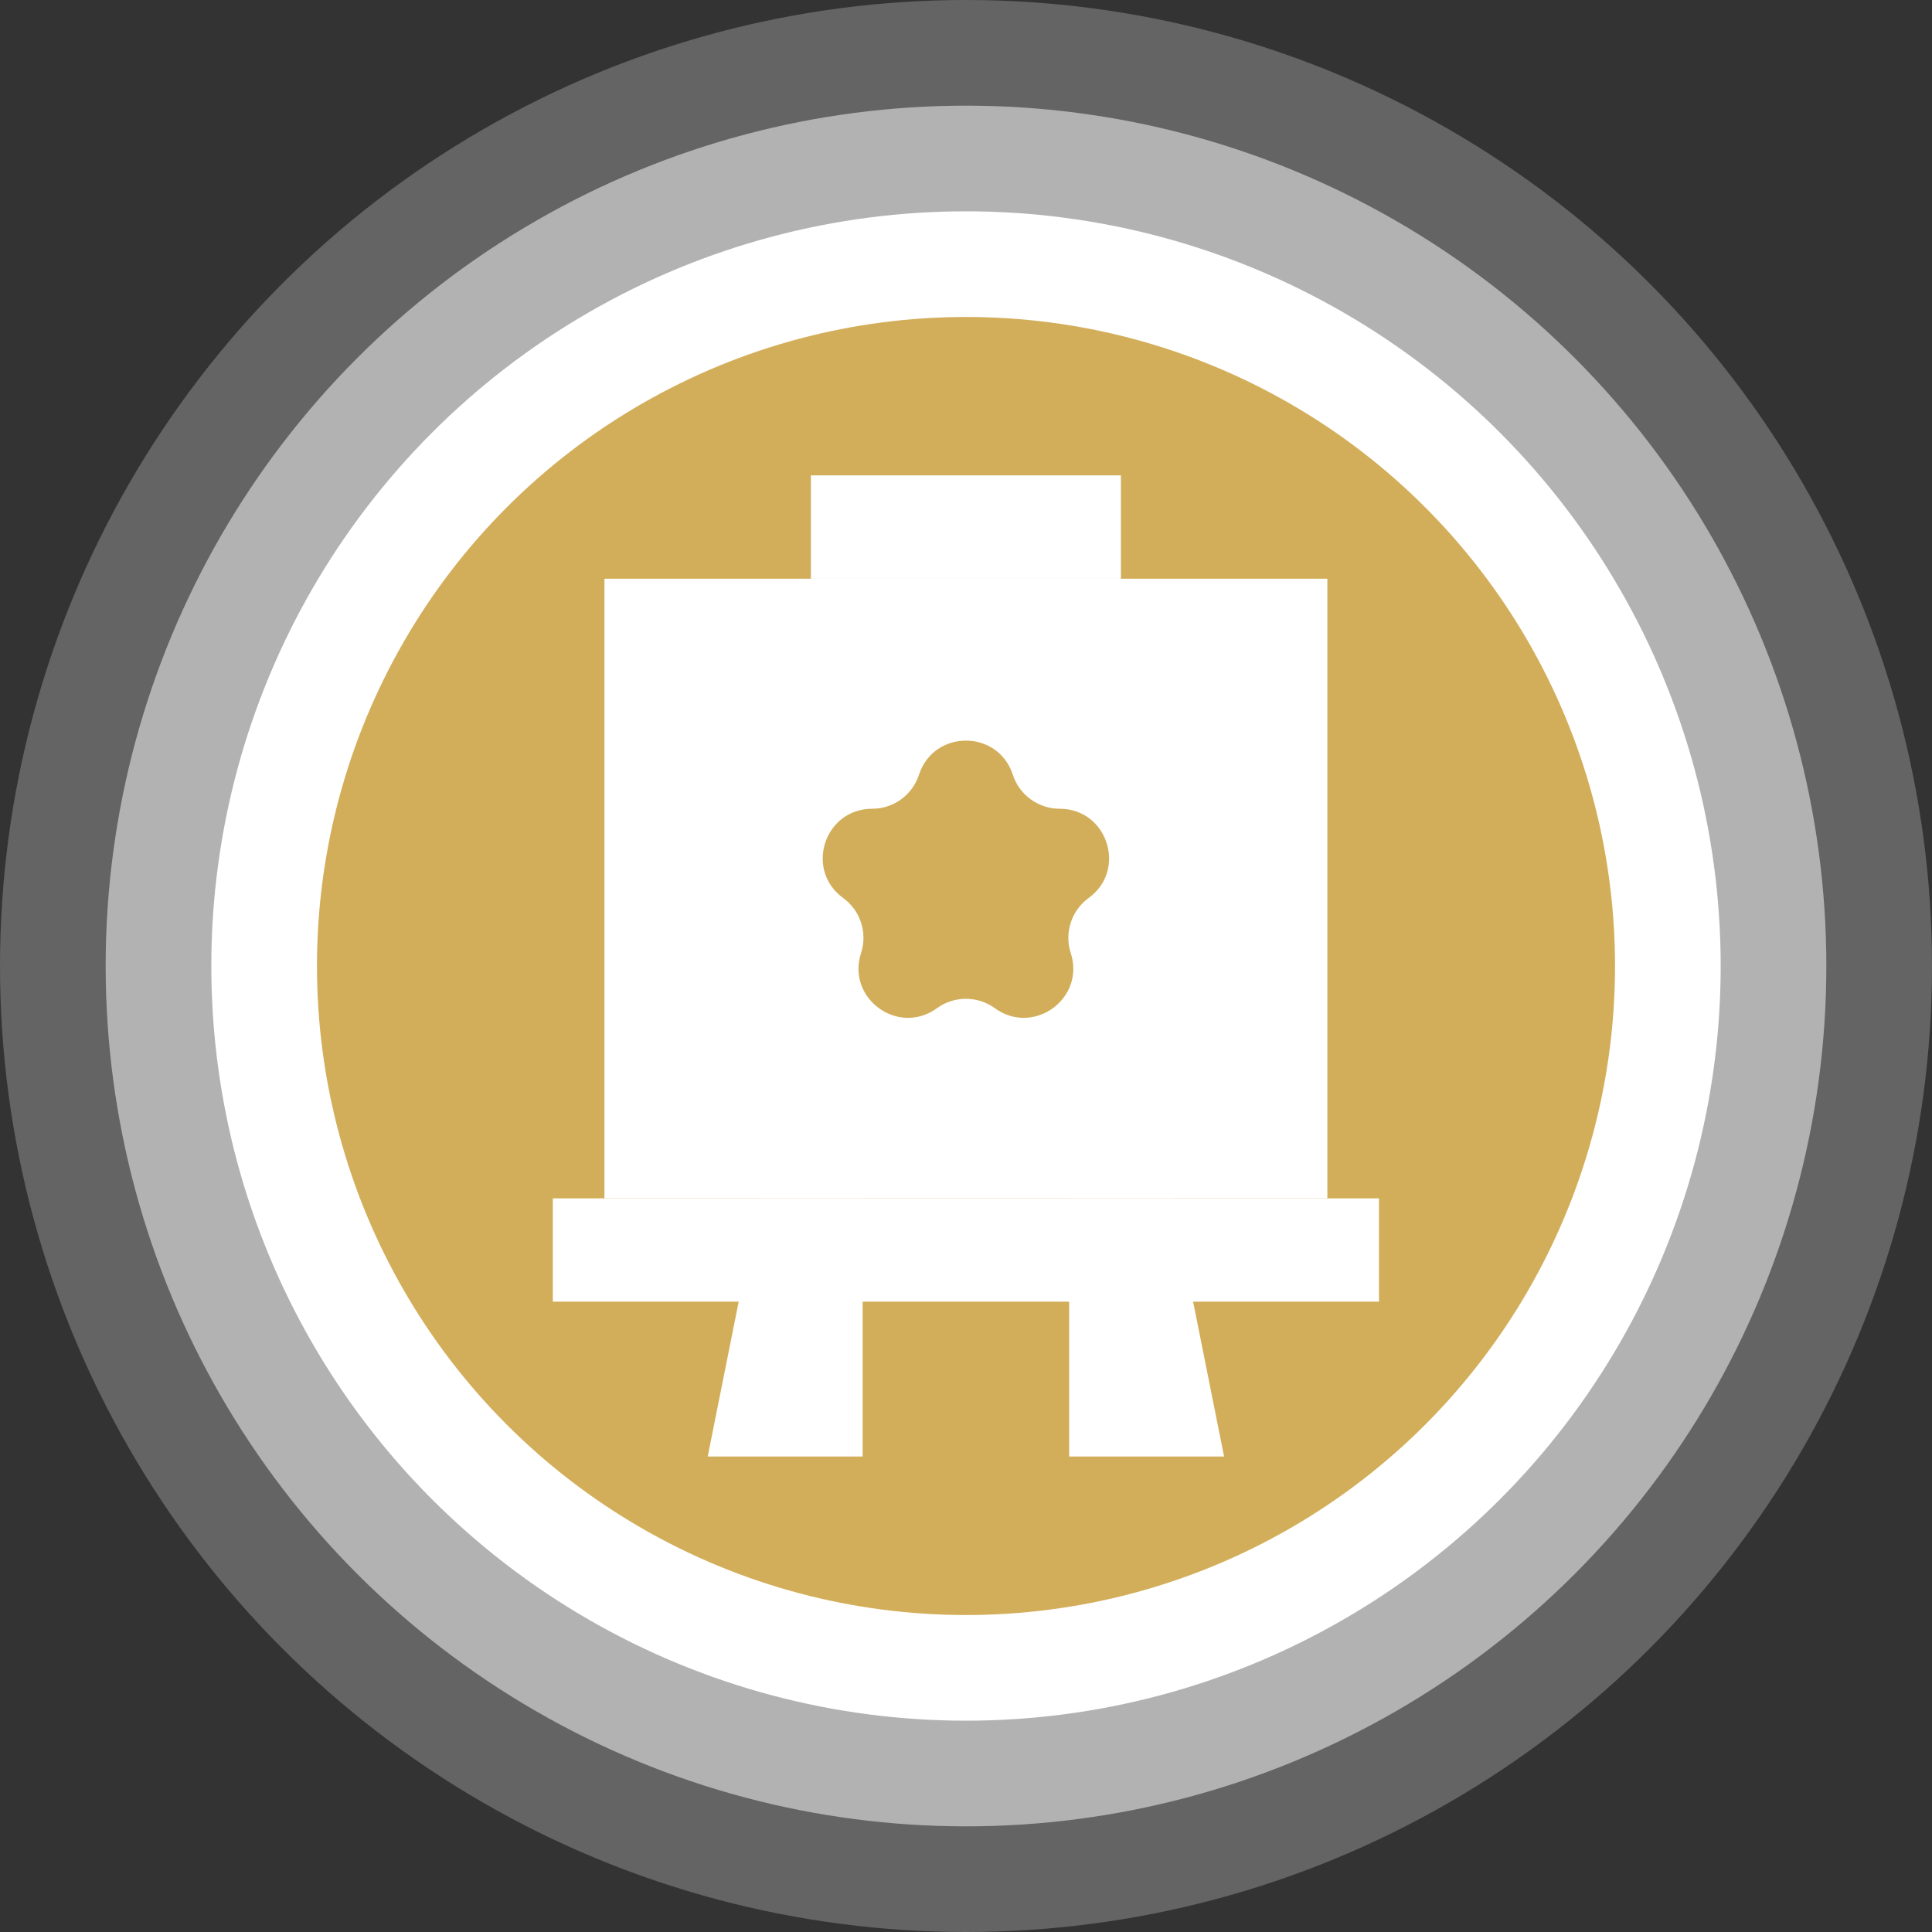 <svg width="1024" height="1024" viewBox="0 0 1024 1024" fill="none" xmlns="http://www.w3.org/2000/svg">
<rect x="0" y="0" width="1024" height="1024" fill="#333333" stroke="none"/>
<g clip-path="url(#clip0_528_602)">
<circle opacity="0.24" cx="512" cy="512" r="512" fill="white"/>
<circle opacity="0.5" cx="512" cy="512" r="456" fill="white"/>
<circle cx="512" cy="512" r="400" fill="white"/>
<circle cx="512" cy="512" r="344" fill="#D3AE5A"/>
<rect x="429.842" y="252" width="164.211" height="54.737" fill="#D9D9D9"/>
<rect x="429.842" y="252" width="164.211" height="54.737" fill="white"/>
<rect x="293" y="635.158" width="437.895" height="54.737" fill="white"/>
<path d="M402.474 635.158H457.21V772H375.105L402.474 635.158Z" fill="white"/>
<path d="M566.684 635.158H621.421L648.789 772H566.684V635.158Z" fill="white"/>
<path fill-rule="evenodd" clip-rule="evenodd" d="M703.526 306.737H320.368V635.158H703.526V306.737ZM536.803 410.602C528.979 386.524 494.915 386.524 487.092 410.602C483.593 421.37 473.559 428.661 462.237 428.661C436.919 428.661 426.393 461.058 446.875 475.939C456.035 482.594 459.868 494.39 456.369 505.158C448.546 529.236 476.104 549.258 496.586 534.377C505.746 527.722 518.149 527.722 527.309 534.377C547.791 549.258 575.349 529.236 567.526 505.158C564.027 494.39 567.86 482.594 577.02 475.939C597.502 461.058 586.975 428.661 561.658 428.661C550.336 428.661 540.301 421.37 536.803 410.602Z" fill="white"/>
</g>
<defs>
<clipPath id="clip0_528_602">
<rect width="1024" height="1024" fill="white"/>
</clipPath>
</defs>
</svg>
